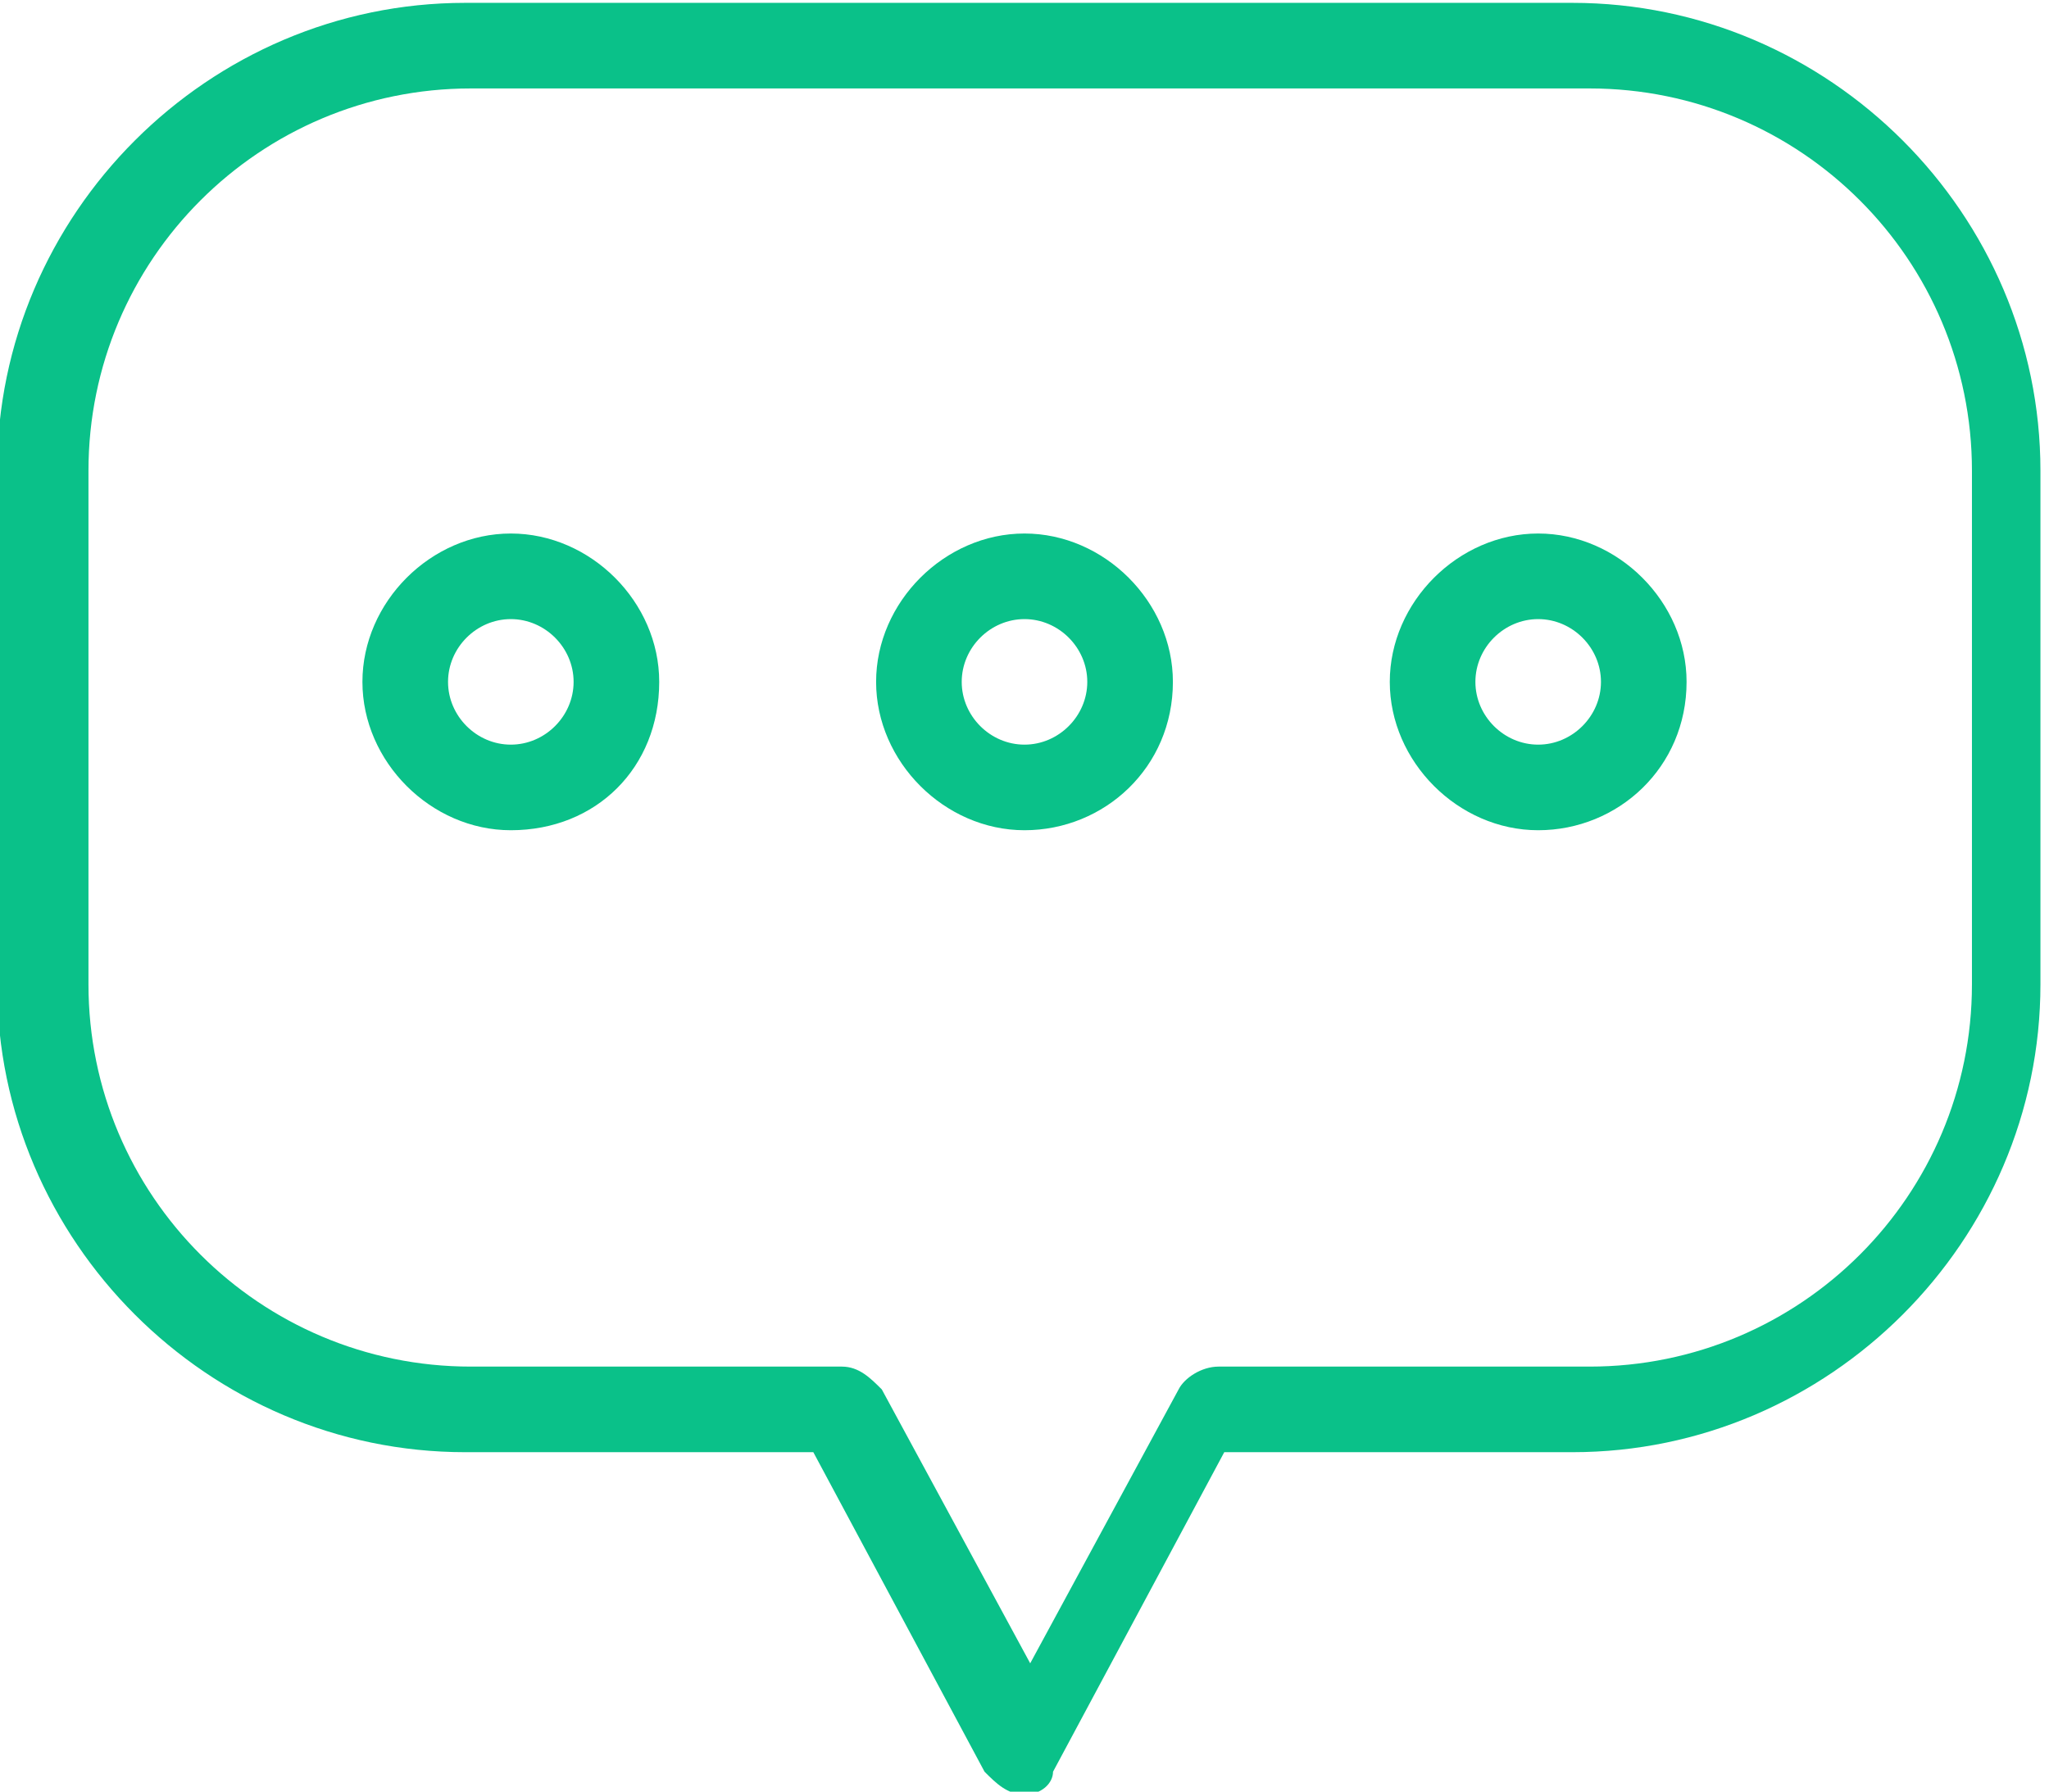 <svg xmlns="http://www.w3.org/2000/svg" fill="#0AC189" xml:space="preserve" x="0" y="0" version="1.1" viewBox="0 0 35.9 31.4"><path d="M17.95 31.45c-.3 0-.5-.2-.7-.4l-3-5.6h-6.1c-4.5 0-8.2-3.7-8.2-8.2v-9c0-4.5 3.7-8.2 8.2-8.2h19.4c4.5 0 8.2 3.7 8.2 8.2v9c0 4.5-3.7 8.2-8.2 8.2h-6.1l-3 5.6c0 .2-.2.4-.5.4zm-9.7-29.9c-3.7 0-6.7 3-6.7 6.7v9c0 3.7 3 6.7 6.7 6.7h6.5c.3 0 .5.2.7.4l2.6 4.8 2.6-4.8c.1-.2.4-.4.7-.4h6.5c3.7 0 6.7-3 6.7-6.7v-9c0-3.7-3-6.7-6.7-6.7H8.25z"/><path d="M17.95 14.55c-1.4 0-2.6-1.2-2.6-2.6 0-1.4 1.2-2.6 2.6-2.6s2.6 1.2 2.6 2.6c0 1.5-1.2 2.6-2.6 2.6zm0-3.7c-.6 0-1.1.5-1.1 1.1s.5 1.1 1.1 1.1 1.1-.5 1.1-1.1c0-.6-.5-1.1-1.1-1.1zM8.95 14.55c-1.4 0-2.6-1.2-2.6-2.6 0-1.4 1.2-2.6 2.6-2.6s2.6 1.2 2.6 2.6c0 1.5-1.1 2.6-2.6 2.6zm0-3.7c-.6 0-1.1.5-1.1 1.1s.5 1.1 1.1 1.1 1.1-.5 1.1-1.1c0-.6-.5-1.1-1.1-1.1zM26.95 14.55c-1.4 0-2.6-1.2-2.6-2.6 0-1.4 1.2-2.6 2.6-2.6s2.6 1.2 2.6 2.6c0 1.5-1.2 2.6-2.6 2.6zm0-3.7c-.6 0-1.1.5-1.1 1.1s.5 1.1 1.1 1.1 1.1-.5 1.1-1.1c0-.6-.5-1.1-1.1-1.1z"/></svg>